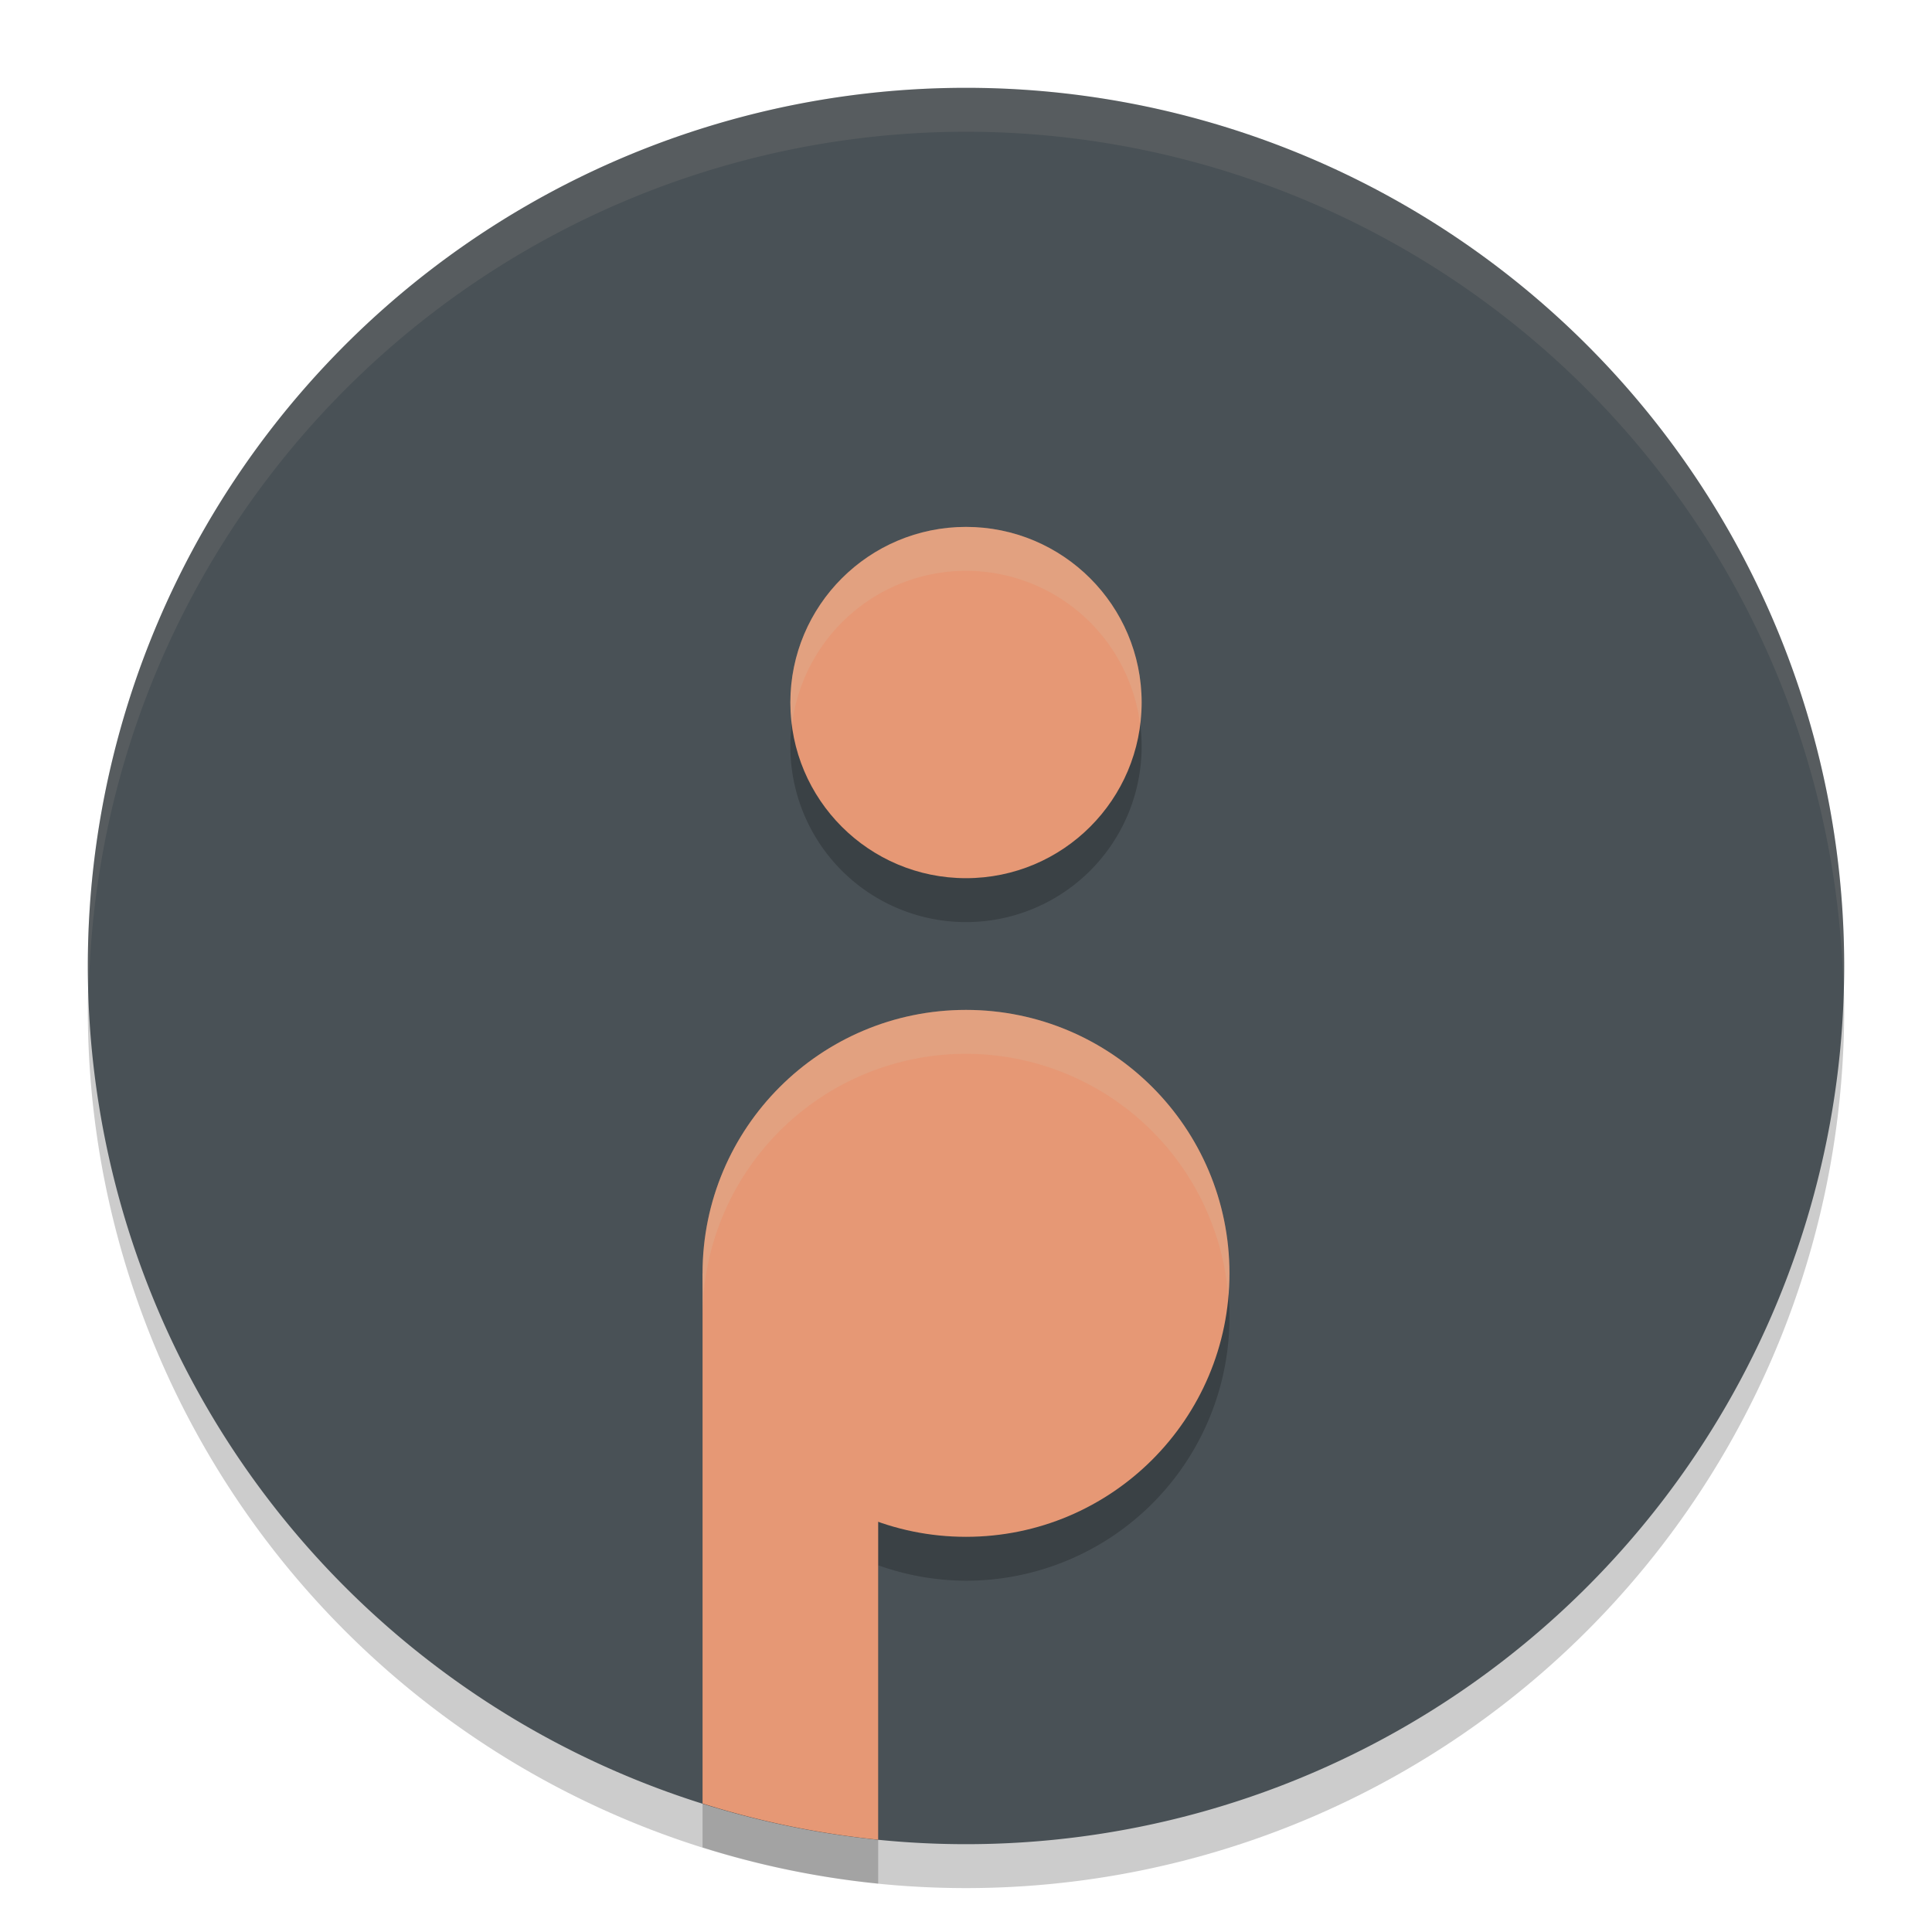 <svg xmlns="http://www.w3.org/2000/svg" width="22" height="22" version="1">
 <path style="opacity:0.2" d="m 21,11.5 a 10,10 0 0 1 -10,10 10,10 0 0 1 -10,-10 10,10 0 0 1 10,-10 10,10 0 0 1 10,10 z"/>
 <path style="fill:#495156" d="M 21,11 A 10,10 0 0 1 11,21 10,10 0 0 1 1,11 10,10 0 0 1 11,1 10,10 0 0 1 21,11 Z"/>
 <path style="opacity:0.1;fill:#d3c6aa" d="M 11,1 A 10,10 0 0 0 1,11 10,10 0 0 0 1.011,11.291 10,10 0 0 1 11,1.5 10,10 0 0 1 20.989,11.209 10,10 0 0 0 21,11 10,10 0 0 0 11,1 Z"/>
 <path style="opacity:0.2" d="m 11,6.5 a 2,2 0 0 0 -2,2 2,2 0 0 0 2,2 2,2 0 0 0 2,-2 2,2 0 0 0 -2,-2 z m 0,5.5 a 3,3 0 0 0 -3,3 v 6.037 a 10,10 0 0 0 2,0.412 v -3.625 a 3,3 0 0 0 1,0.176 3,3 0 0 0 3,-3 3,3 0 0 0 -3,-3 z"/>
 <path style="fill:#e69875" d="m 8,14.5 v 6.037 a 10,10 0 0 0 2,0.412 V 14.5 Z"/>
 <circle style="fill:#e69875" cx="11" cy="8" r="2"/>
 <circle style="fill:#e69875" cx="11" cy="14.5" r="3"/>
 <path style="opacity:0.2;fill:#d3c6aa" d="M 11,6 A 2,2 0 0 0 9,8 2,2 0 0 0 9.018,8.256 2,2 0 0 1 11,6.5 2,2 0 0 1 12.982,8.244 2,2 0 0 0 13,8 2,2 0 0 0 11,6 Z m 0,5.5 a 3,3 0 0 0 -3,3 V 15 a 3,3 0 0 1 3,-3 3,3 0 0 1 2.986,2.756 A 3,3 0 0 0 14,14.5 a 3,3 0 0 0 -3,-3 z"/>
</svg>
